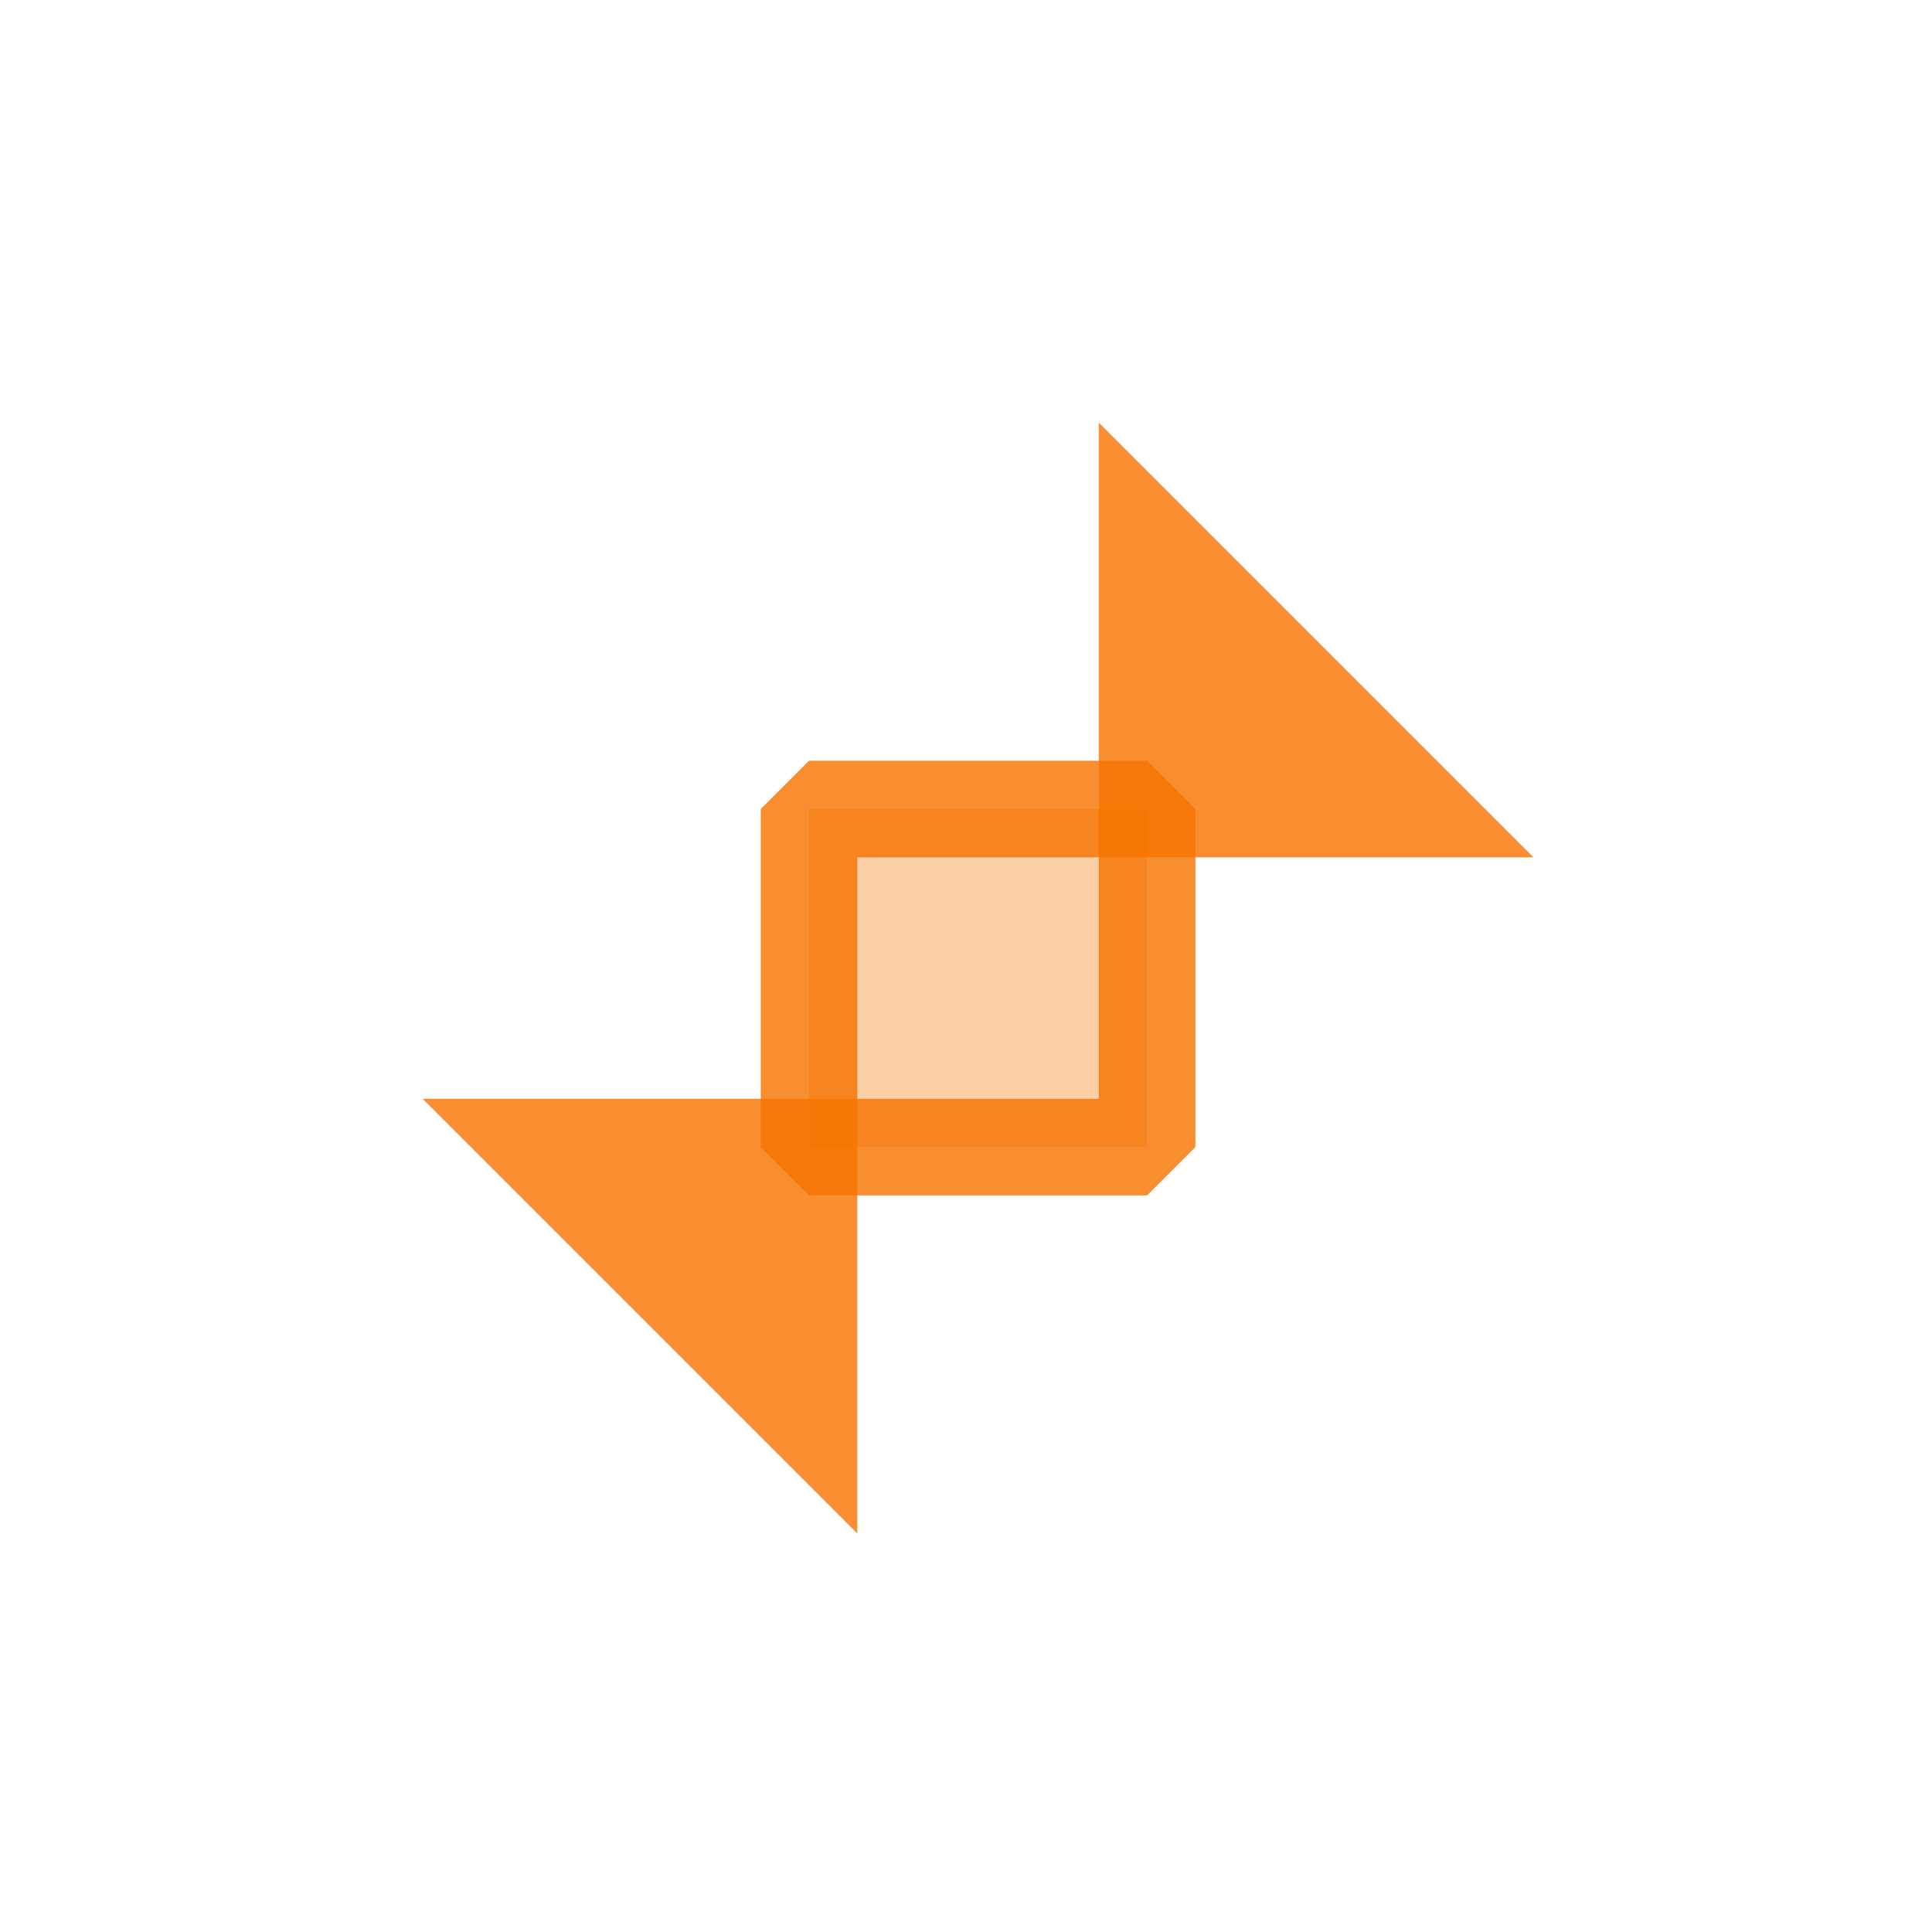 <?xml version='1.0' encoding='UTF-8' standalone='no'?>
<svg baseProfile="tiny" height="8.467mm" version="1.2" viewBox="0 0 80 80" width="8.467mm" xmlns="http://www.w3.org/2000/svg" xmlns:xlink="http://www.w3.org/1999/xlink">
    <style id="current-color-scheme" type="text/css">.ColorScheme-Text {color:#f67400;}</style>
    <title>Qt SVG Document</title>
    <desc>Auto-generated by Klassy window decoration</desc>
    <defs/>
    <g fill="none" fill-rule="evenodd" stroke="black" stroke-linecap="square" stroke-linejoin="bevel" stroke-width="1">
        <g fill="#f67400" fill-opacity="0.35" font-family="Noto Sans" font-size="33.333" font-style="normal" font-weight="400" stroke="none" transform="matrix(4.444,0,0,4.444,33.5,33.5)">
            <rect height="3.15" width="3.15" x="0" y="0"/>
        </g>
        <g fill="#f67400" fill-opacity="0.81" font-family="Noto Sans" font-size="33.333" font-style="normal" font-weight="400" stroke="none" transform="matrix(4.444,0,0,4.444,33.5,33.5)">
            <path d="M0,-0.45 L3.15,-0.45 L3.6,0 L3.6,3.15 L3.15,3.6 L0,3.6 L-0.45,3.15 L-0.45,0 L0,-0.45 M0.45,0 L0.45,3.15 L0,3.15 L0,2.7 L3.15,2.7 L3.15,3.15 L2.7,3.15 L2.7,0 L3.15,0 L3.15,0.45 L0,0.45 L0,0 L0.45,0" fill-rule="nonzero" vector-effect="none"/>
            <path d="M2.7,0.45 L2.7,-3.6 L6.75,0.45 L2.7,0.45" fill-rule="evenodd" vector-effect="none"/>
            <path d="M0.45,2.7 L-3.6,2.7 L0.45,6.75 L0.45,2.7" fill-rule="evenodd" vector-effect="none"/>
        </g>
    </g>
</svg>

